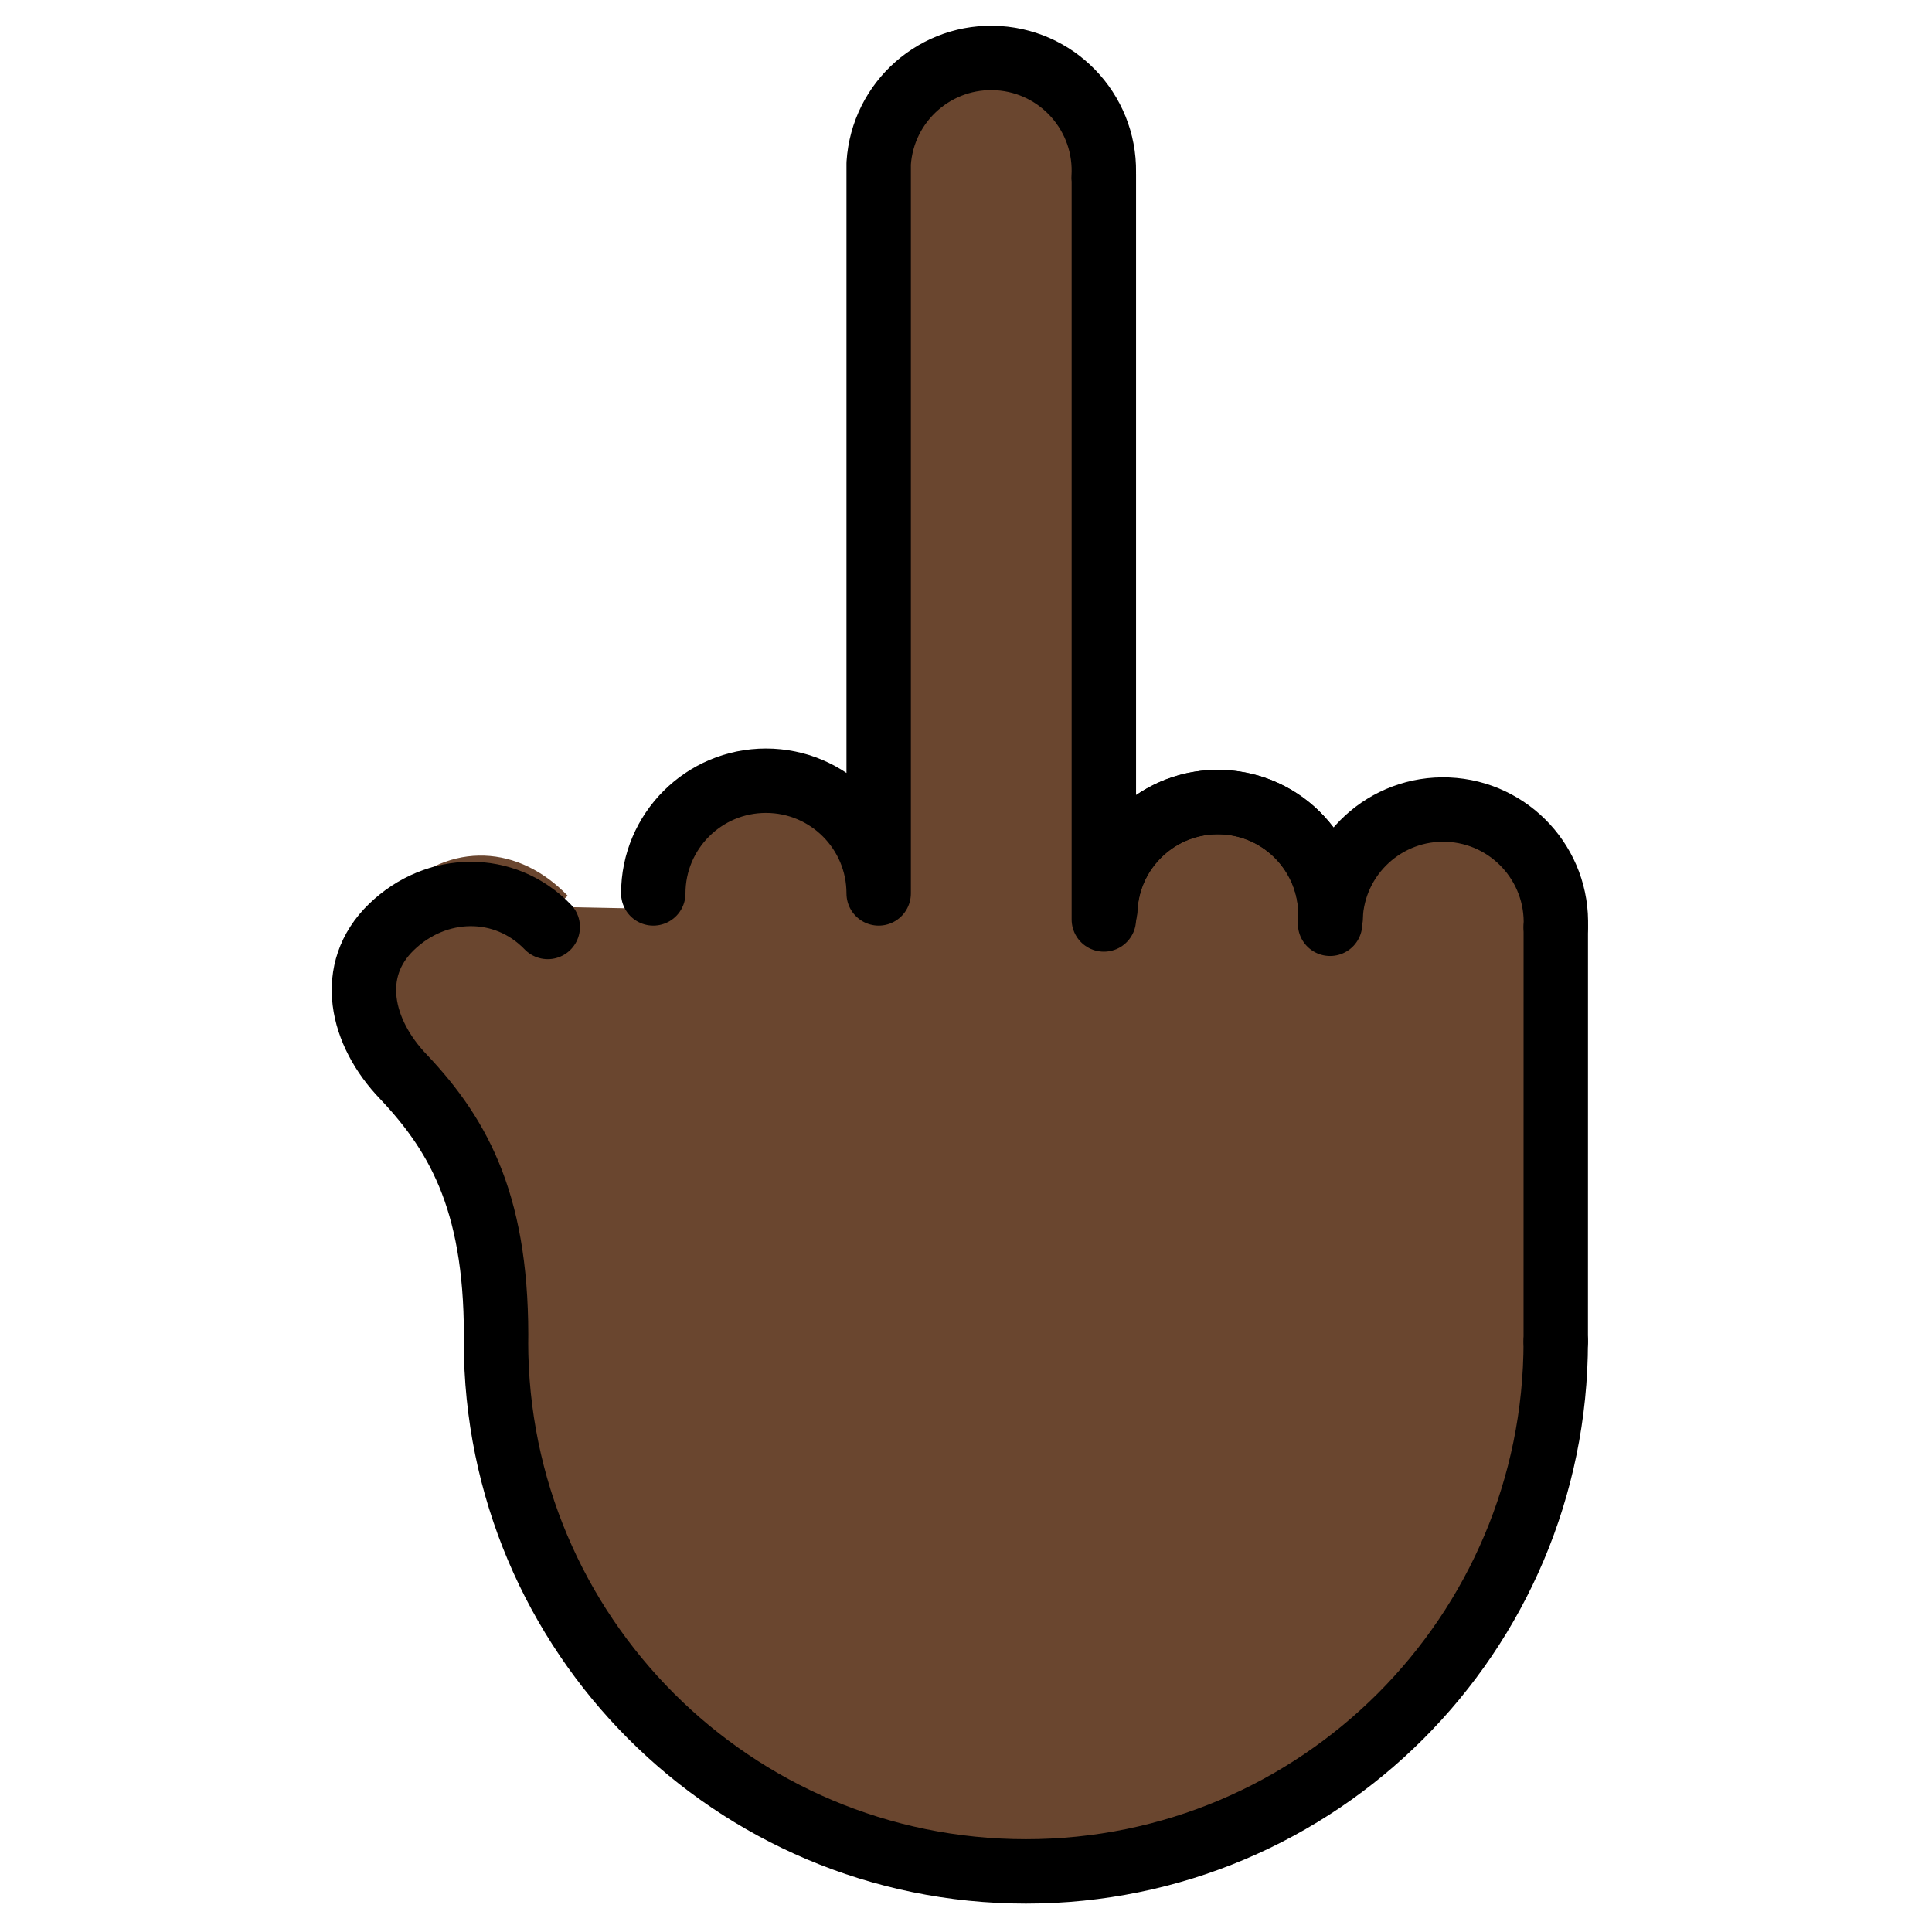 <svg id="emoji" viewBox="6 6 60 60" xmlns="http://www.w3.org/2000/svg">
<defs>
    <linearGradient id="yellow-gradient" x1="0%" y1="0%" x2="0%" y2="100%">
      <stop style="stop-color:#FDE02F;stop-opacity:1;" offset="0%" />
      <stop style="stop-color:#F7B209;stop-opacity:1;" offset="100%" />
    </linearGradient>
  </defs>
  <g id="color"/>
  <g id="hair"/>
  <g id="skin">
    <path fill="#6a462f" stroke="#6a462f" d="M40.326,34.262c0.081-1.931,1.712-3.431,3.644-3.35s3.431,1.712,3.35,3.644"/>
    <path fill="#6a462f" stroke="#6a462f" d="M23.27,34.165c-1.343-1.39-3.131-1.477-4.521-0.134c-1.39,1.343-1.429,3.559-0.086,4.949 c1.77,1.875,2.812,4.514,2.74,8.869v-0.187c0,9.088,7.367,16.456,16.456,16.456S54.315,56.75,54.315,47.662 l0.002-12.874"/>
    <path fill="#6a462f" stroke="#6a462f" d="M54.316,34.788c0.081-1.931-1.419-3.563-3.35-3.644s-3.563,1.419-3.644,3.35l-0.015,0.195 c0.155-1.927-1.281-3.614-3.208-3.769c-1.927-0.155-3.614,1.281-3.769,3.208l-0.049,0.427v-23.144l-0.007,0.112 c0.124-1.929-1.34-3.593-3.269-3.717c-1.929-0.124-3.593,1.34-3.717,3.269v0.336v22.335c0-1.933-1.567-3.5-3.5-3.5 s-3.5,2.915-3.5,4.848"/>
  </g>
  <g id="skin-shadow"/>
  <g id="line">
    <path fill="none" stroke="#000000" stroke-linecap="round" stroke-linejoin="round" stroke-miterlimit="10" stroke-width="2" d="M40.326,34.262c0.081-1.931,1.712-3.431,3.644-3.35s3.431,1.712,3.35,3.644"/>
    <line x1="54.316" x2="54.315" y1="34.788" y2="47.662" fill="none" stroke="#000000" stroke-linecap="round" stroke-linejoin="round" stroke-miterlimit="10" stroke-width="2"/>
    <path fill="none" stroke="#000000" stroke-linecap="round" stroke-linejoin="round" stroke-miterlimit="10" stroke-width="2" d="M23.011,34.788c-1.343-1.39-3.463-1.343-4.853,0c-1.39,1.343-0.961,3.273,0.382,4.664 c1.77,1.875,2.935,4.043,2.863,8.397v-0.187c0,9.088,7.367,16.456,16.456,16.456S54.315,56.75,54.315,47.662"/>
    <path fill="none" stroke="#000000" stroke-linecap="round" stroke-linejoin="round" stroke-miterlimit="10" stroke-width="2" d="M54.316,34.788c0.081-1.931-1.419-3.563-3.35-3.644s-3.563,1.419-3.644,3.35l-0.015,0.195 c0.155-1.927-1.281-3.614-3.208-3.769c-1.927-0.155-3.614,1.281-3.769,3.208l-0.049,0.427v-23.144l-0.007,0.112 c0.124-1.929-1.34-3.593-3.269-3.717c-1.929-0.124-3.593,1.34-3.717,3.269v0.336v22.335c0-1.933-1.567-3.5-3.5-3.5 s-3.5,1.567-3.5,3.5"/>
  </g>
</svg>
